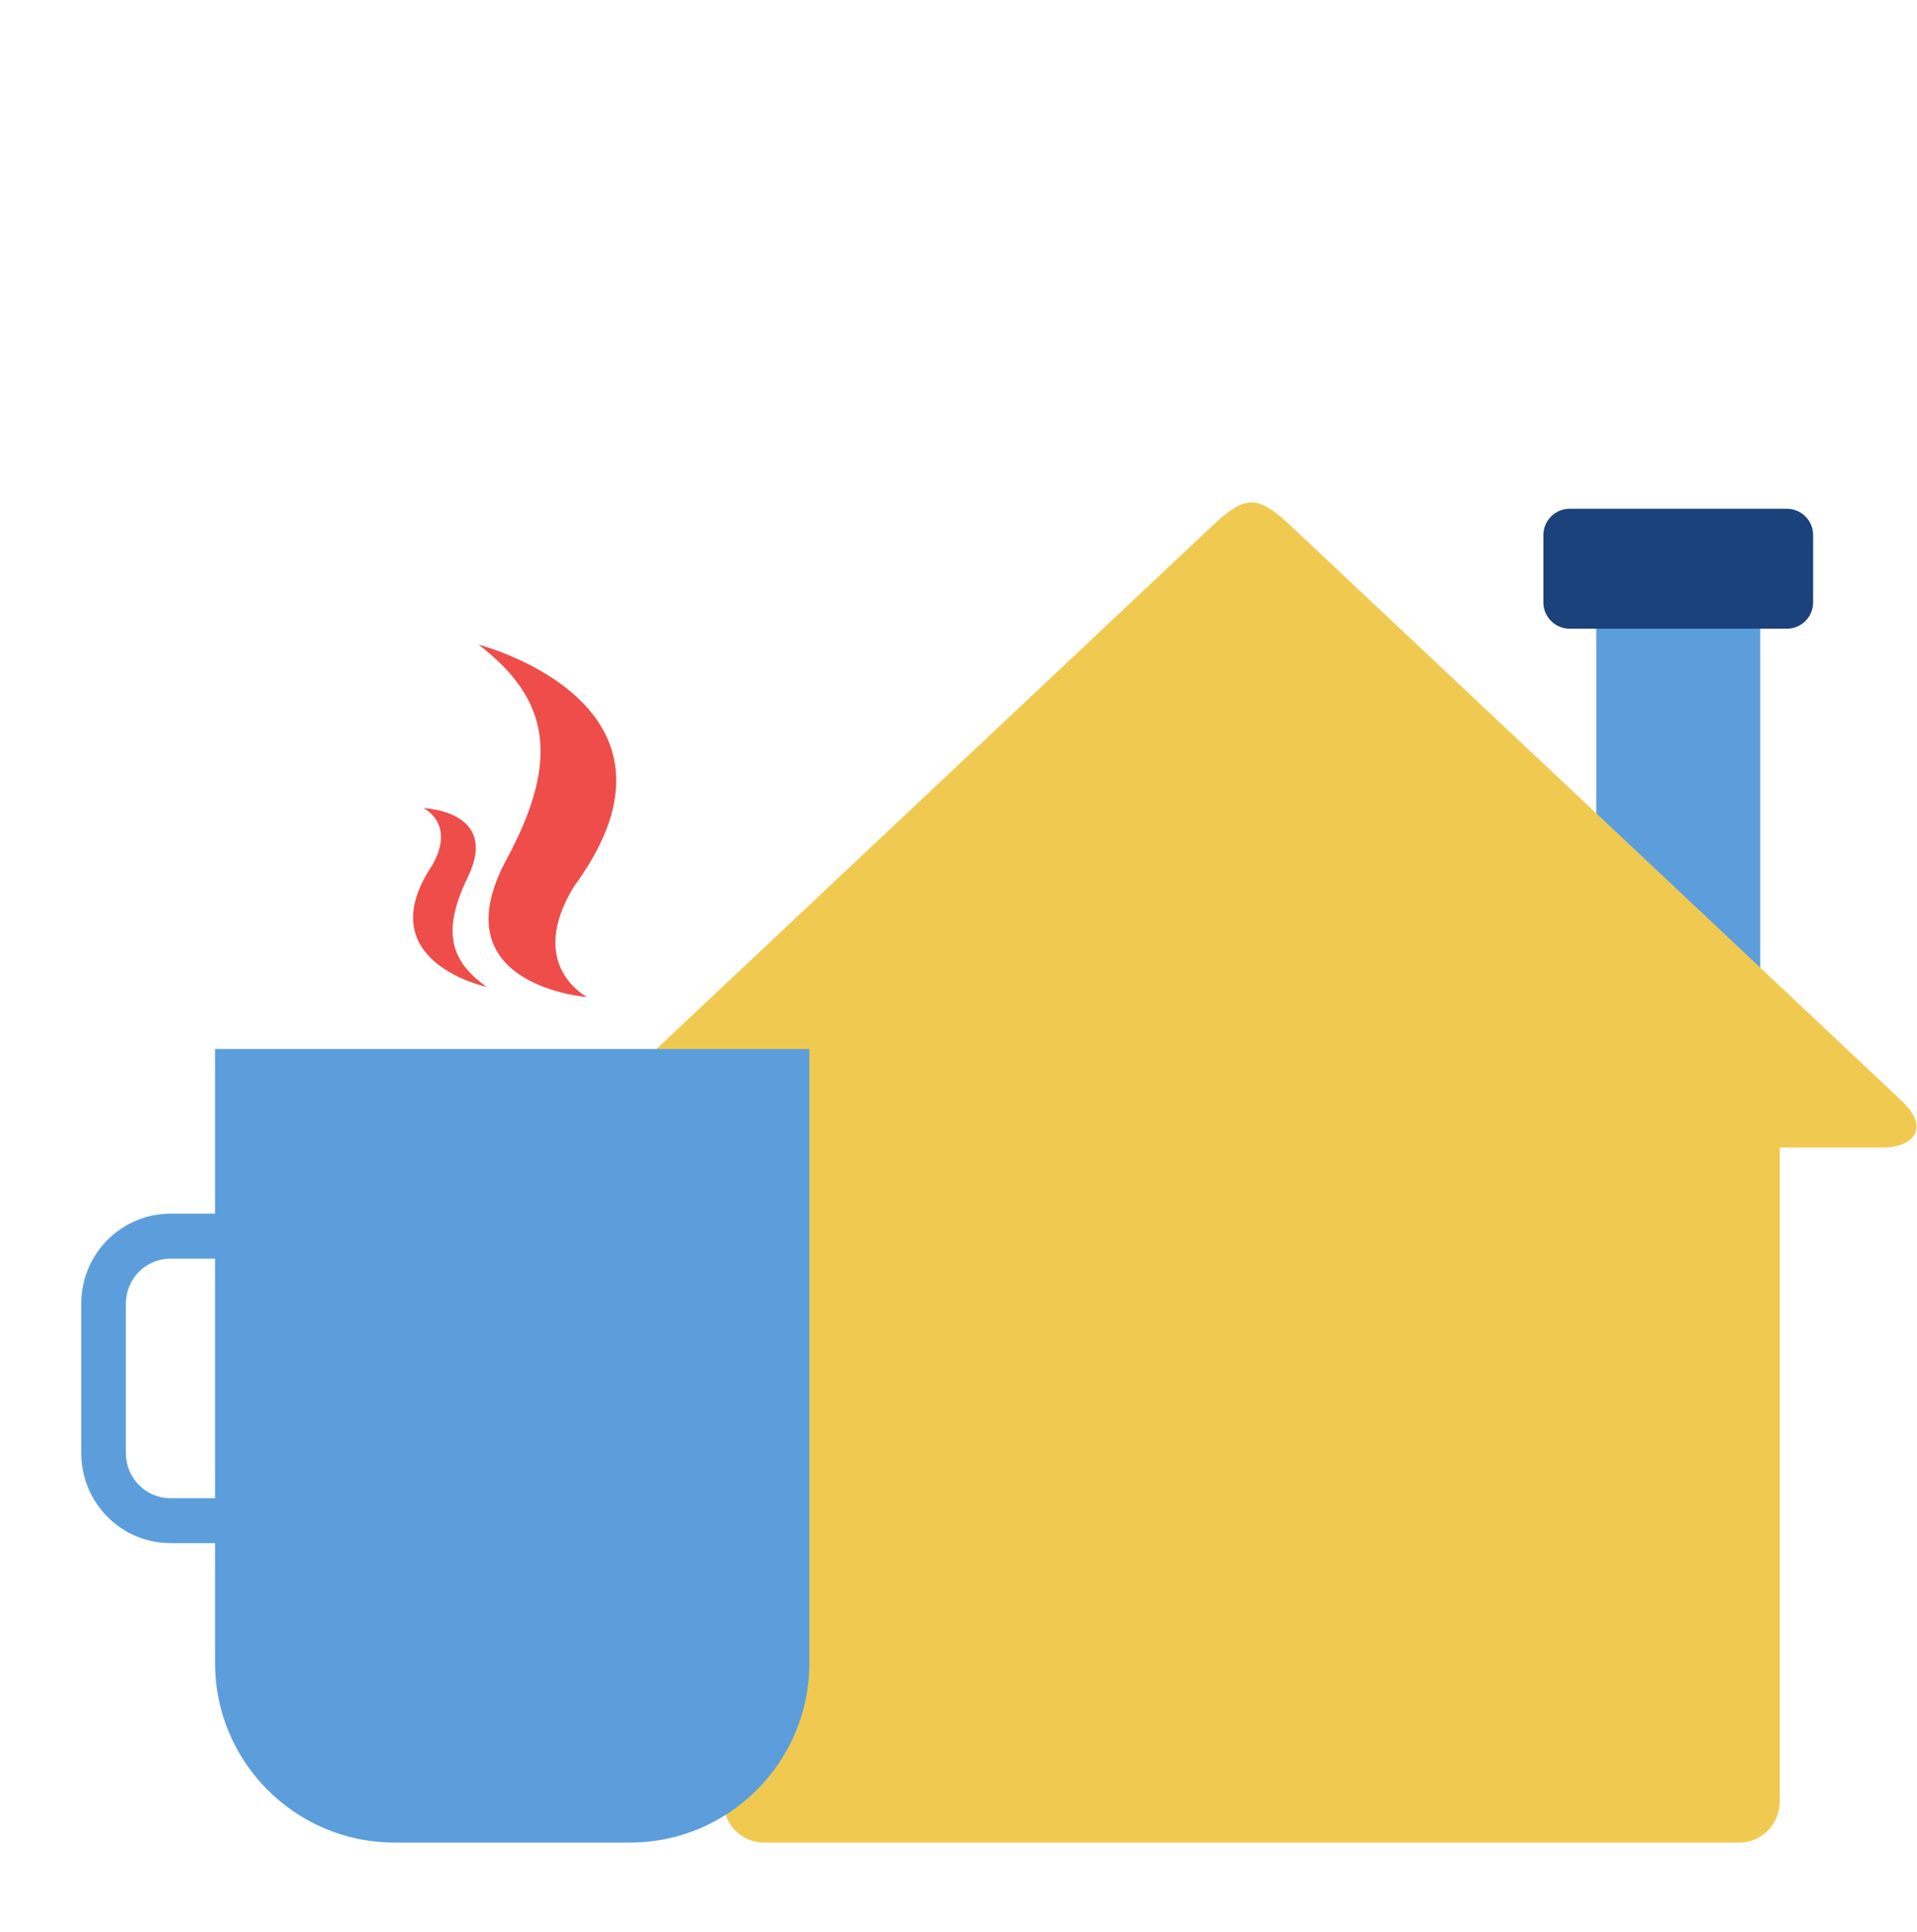 <svg width="128" height="129" viewBox="0 0 128 129" fill="none" xmlns="http://www.w3.org/2000/svg">
<g clip-path="url(#clip0_2732_8112)">
<path fill-rule="evenodd" clip-rule="evenodd" d="M106.583 54.319L110.608 62.335L117.533 64.621V41.985L113.824 38.203L106.583 41.985V54.319Z" fill="#5C9EDC"/>
<path fill-rule="evenodd" clip-rule="evenodd" d="M106.583 41.986H117.533H119.316C120.279 41.986 121.064 41.195 121.064 40.23V35.732C121.064 34.767 120.279 33.976 119.316 33.976H104.8C103.838 33.976 103.053 34.767 103.053 35.732V40.23C103.053 41.195 103.838 41.986 104.8 41.986H106.583V41.986Z" fill="#1C427B"/>
<path fill-rule="evenodd" clip-rule="evenodd" d="M116.115 123.058C117.609 123.058 118.835 121.822 118.835 120.316V76.633H125.662C127.01 76.648 127.946 76.118 127.967 75.27V75.214C127.957 74.734 127.653 74.152 126.974 73.514L117.533 64.621L86.196 35.124C85.082 34.073 84.322 33.552 83.567 33.552C82.808 33.552 82.053 34.073 80.939 35.124L40.156 73.514C39.477 74.152 39.173 74.734 39.163 75.214V75.27C39.183 76.118 40.12 76.648 41.468 76.633H48.3V120.316C48.3 121.822 49.521 123.058 51.015 123.058H116.115Z" fill="#F0CA50"/>
<path fill-rule="evenodd" clip-rule="evenodd" d="M11.382 84.054H16.343V100.054H11.382C9.738 100.054 8.405 98.711 8.405 97.054V87.054C8.405 85.397 9.738 84.054 11.382 84.054ZM19.319 81.054V103.054H11.382C8.094 103.054 5.429 100.368 5.429 97.054V87.054C5.429 83.74 8.094 81.054 11.382 81.054H19.319Z" fill="#5C9EDC"/>
<path d="M39.2 66.586C39.2 66.586 29.262 65.851 33.816 57.406C37.474 50.626 36.639 46.649 31.959 43.054C31.959 43.054 47.287 46.989 38.348 59.166C35.069 64.472 39.2 66.586 39.2 66.586Z" fill="#EE4D4A"/>
<path d="M32.502 65.911C32.502 65.911 24.54 64.22 28.873 57.767C30.446 54.968 28.277 53.969 28.277 53.969C28.277 53.969 33.402 54.132 31.238 58.571C29.506 62.14 30.02 64.166 32.502 65.911Z" fill="#EE4D4A"/>
<path d="M54.046 70.054H14.358V111.054C14.358 117.682 19.731 123.054 26.358 123.054H42.046C48.673 123.054 54.046 117.682 54.046 111.054V70.054Z" fill="#5C9EDC"/>
</g>
<defs>
<clipPath id="clip0_2732_8112">
<rect width="127" height="128" fill="white" transform="translate(0.964 0.054)"/>
</clipPath>
</defs>
</svg>
